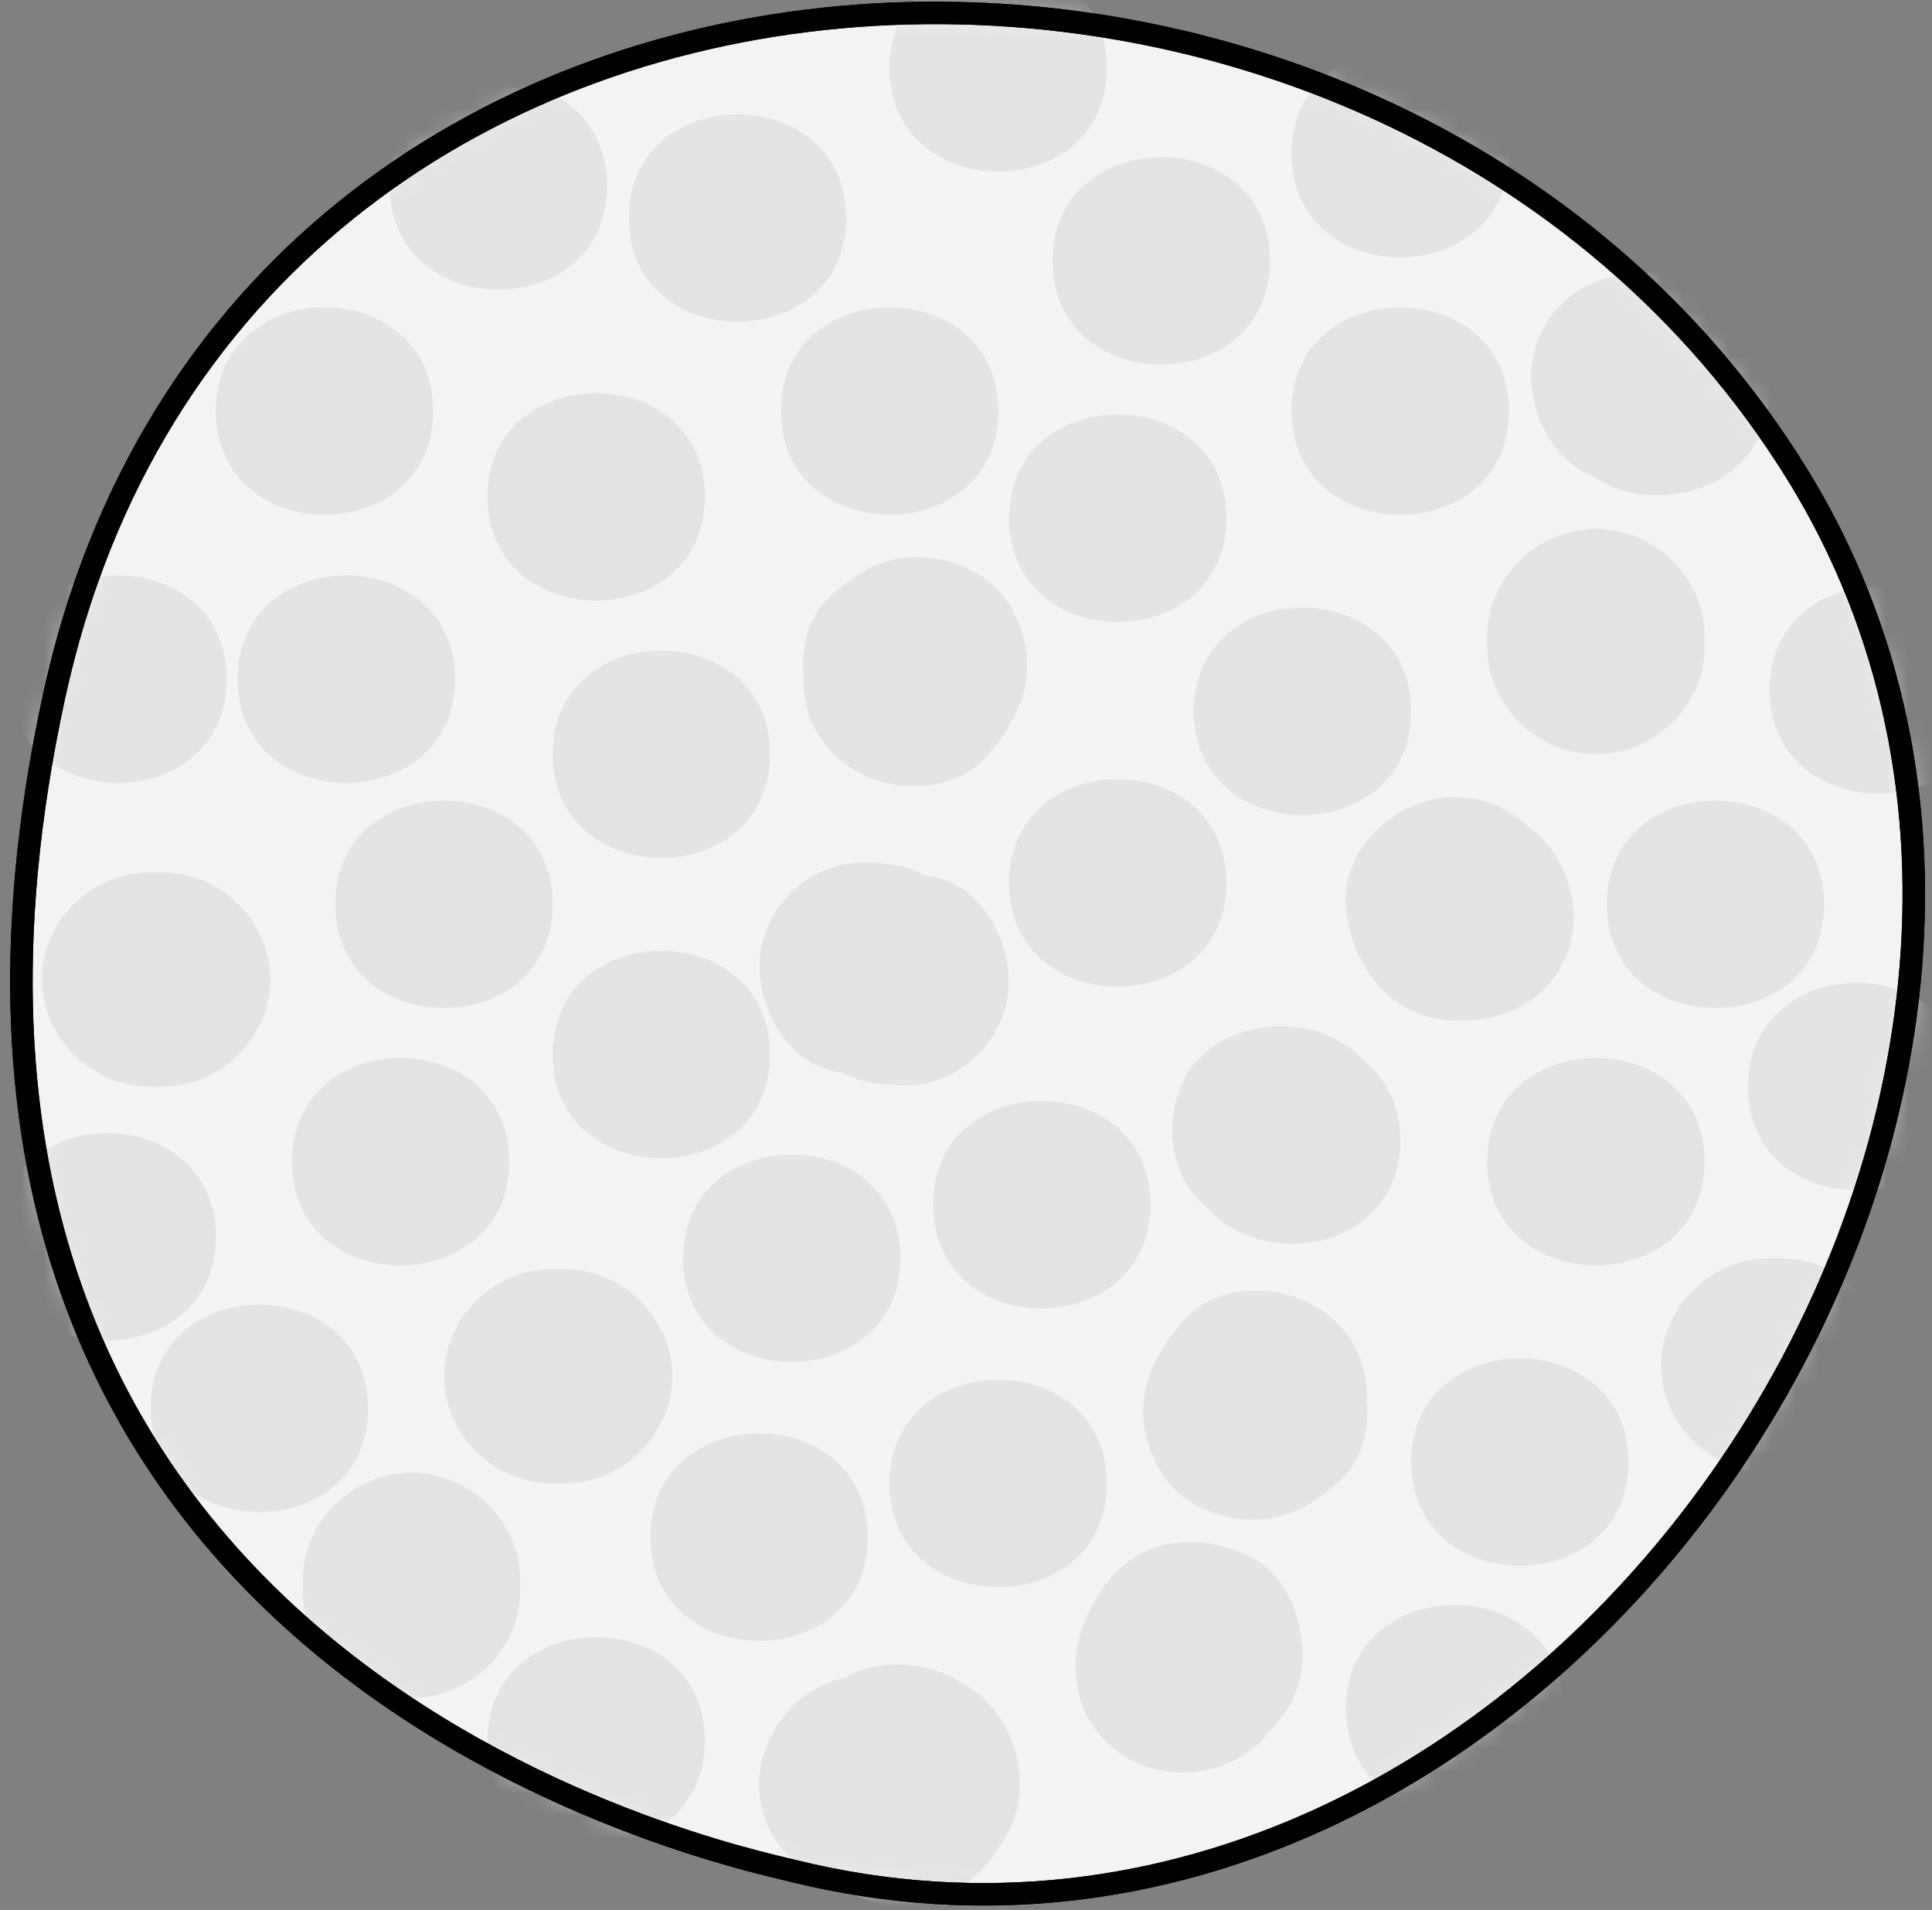 <?xml version="1.0" encoding="UTF-8"?>
<svg width="86px" height="85px" viewBox="0 0 86 85" version="1.1" xmlns="http://www.w3.org/2000/svg" xmlns:xlink="http://www.w3.org/1999/xlink">
    <rect x="0" y="0" width="86" height="85" fill="#808080" stroke="none"/>
    <!-- Generator: Sketch 48.2 (47327) - http://www.bohemiancoding.com/sketch -->
    <title>Golf Ball</title>
    <desc>Created with Sketch.</desc>
    <defs>
        <path d="M30.622,2.966 C-7.033,11.181 -8.896,62.194 20.78,80.543 C48.722,97.817 91.142,69.23 82.961,35.91 C82.299,33.207 75.676,1.503 43.357,1.501 C39.491,1.499 35.259,1.954 30.622,2.966" id="path-1"></path>
        <path d="M30.622,2.966 C-7.033,11.181 -8.896,62.194 20.78,80.543 C48.722,97.817 91.142,69.23 82.961,35.91 C82.299,33.207 75.676,1.503 43.357,1.501 C39.491,1.499 35.259,1.954 30.622,2.966" id="path-3"></path>
        <path d="M30.622,2.966 C-7.033,11.181 -8.896,62.194 20.78,80.543 C48.722,97.817 91.142,69.23 82.961,35.91 C82.299,33.207 75.676,1.503 43.357,1.501 C39.491,1.499 35.259,1.954 30.622,2.966" id="path-5"></path>
        <path d="M30.622,2.966 C-7.033,11.181 -8.896,62.194 20.78,80.543 C48.722,97.817 91.142,69.23 82.961,35.91 C82.299,33.207 75.676,1.503 43.357,1.501 C39.491,1.499 35.259,1.954 30.622,2.966" id="path-7"></path>
        <path d="M30.622,2.966 C-7.033,11.181 -8.896,62.194 20.78,80.543 C48.722,97.817 91.142,69.23 82.961,35.91 C82.299,33.207 75.676,1.503 43.357,1.501 C39.491,1.499 35.259,1.954 30.622,2.966" id="path-9"></path>
        <path d="M30.622,2.966 C-7.033,11.181 -8.896,62.194 20.78,80.543 C48.722,97.817 91.142,69.23 82.961,35.91 C82.299,33.207 75.676,1.503 43.357,1.501 C39.491,1.499 35.259,1.954 30.622,2.966" id="path-11"></path>
        <path d="M30.622,2.966 C-7.033,11.181 -8.896,62.194 20.78,80.543 C48.722,97.817 91.142,69.23 82.961,35.91 C82.299,33.207 75.676,1.503 43.357,1.501 C39.491,1.499 35.259,1.954 30.622,2.966" id="path-13"></path>
        <path d="M30.622,2.966 C-7.033,11.181 -8.896,62.194 20.78,80.543 C48.722,97.817 91.142,69.23 82.961,35.91 C82.299,33.207 75.676,1.503 43.357,1.501 C39.491,1.499 35.259,1.954 30.622,2.966" id="path-15"></path>
        <path d="M30.622,2.966 C-7.033,11.181 -8.896,62.194 20.78,80.543 C48.722,97.817 91.142,69.23 82.961,35.91 C82.299,33.207 75.676,1.503 43.357,1.501 C39.491,1.499 35.259,1.954 30.622,2.966" id="path-17"></path>
        <path d="M30.622,2.966 C-7.033,11.181 -8.896,62.194 20.78,80.543 C48.722,97.817 91.142,69.23 82.961,35.91 C82.299,33.207 75.676,1.503 43.357,1.501 C39.491,1.499 35.259,1.954 30.622,2.966" id="path-19"></path>
        <path d="M30.622,2.966 C-7.033,11.181 -8.896,62.194 20.78,80.543 C48.722,97.817 91.142,69.23 82.961,35.91 C82.299,33.207 75.676,1.503 43.357,1.501 C39.491,1.499 35.259,1.954 30.622,2.966" id="path-21"></path>
        <path d="M30.622,2.966 C-7.033,11.181 -8.896,62.194 20.78,80.543 C48.722,97.817 91.142,69.23 82.961,35.91 C82.299,33.207 75.676,1.503 43.357,1.501 C39.491,1.499 35.259,1.954 30.622,2.966" id="path-23"></path>
        <path d="M30.622,2.966 C-7.033,11.181 -8.896,62.194 20.78,80.543 C48.722,97.817 91.142,69.23 82.961,35.91 C82.299,33.207 75.676,1.503 43.357,1.501 C39.491,1.499 35.259,1.954 30.622,2.966" id="path-25"></path>
        <path d="M30.622,2.966 C-7.033,11.181 -8.896,62.194 20.78,80.543 C48.722,97.817 91.142,69.23 82.961,35.91 C82.299,33.207 75.676,1.503 43.357,1.501 C39.491,1.499 35.259,1.954 30.622,2.966" id="path-27"></path>
        <path d="M30.622,2.966 C-7.033,11.181 -8.896,62.194 20.78,80.543 C48.722,97.817 91.142,69.23 82.961,35.91 C82.299,33.207 75.676,1.503 43.357,1.501 C39.491,1.499 35.259,1.954 30.622,2.966" id="path-29"></path>
        <path d="M30.622,2.966 C-7.033,11.181 -8.896,62.194 20.78,80.543 C48.722,97.817 91.142,69.23 82.961,35.91 C82.299,33.207 75.676,1.503 43.357,1.501 C39.491,1.499 35.259,1.954 30.622,2.966" id="path-31"></path>
        <path d="M30.622,2.966 C-7.033,11.181 -8.896,62.194 20.78,80.543 C48.722,97.817 91.142,69.23 82.961,35.91 C82.299,33.207 75.676,1.503 43.357,1.501 C39.491,1.499 35.259,1.954 30.622,2.966" id="path-33"></path>
        <path d="M30.622,2.966 C-7.033,11.181 -8.896,62.194 20.78,80.543 C48.722,97.817 91.142,69.23 82.961,35.91 C82.299,33.207 75.676,1.503 43.357,1.501 C39.491,1.499 35.259,1.954 30.622,2.966" id="path-35"></path>
        <path d="M30.622,2.966 C-7.033,11.181 -8.896,62.194 20.78,80.543 C48.722,97.817 91.142,69.23 82.961,35.91 C82.299,33.207 75.676,1.503 43.357,1.501 C39.491,1.499 35.259,1.954 30.622,2.966" id="path-37"></path>
        <path d="M30.622,2.966 C-7.033,11.181 -8.896,62.194 20.78,80.543 C48.722,97.817 91.142,69.23 82.961,35.91 C82.299,33.207 75.676,1.503 43.357,1.501 C39.491,1.499 35.259,1.954 30.622,2.966" id="path-39"></path>
        <path d="M30.622,2.966 C-7.033,11.181 -8.896,62.194 20.78,80.543 C48.722,97.817 91.142,69.23 82.961,35.91 C82.299,33.207 75.676,1.503 43.357,1.501 C39.491,1.499 35.259,1.954 30.622,2.966" id="path-41"></path>
        <path d="M30.622,2.966 C-7.033,11.181 -8.896,62.194 20.78,80.543 C48.722,97.817 91.142,69.23 82.961,35.91 C82.299,33.207 75.676,1.503 43.357,1.501 C39.491,1.499 35.259,1.954 30.622,2.966" id="path-43"></path>
        <path d="M30.622,2.966 C-7.033,11.181 -8.896,62.194 20.78,80.543 C48.722,97.817 91.142,69.23 82.961,35.91 C82.299,33.207 75.676,1.503 43.357,1.501 C39.491,1.499 35.259,1.954 30.622,2.966" id="path-45"></path>
        <path d="M30.622,2.966 C-7.033,11.181 -8.896,62.194 20.78,80.543 C48.722,97.817 91.142,69.23 82.961,35.91 C82.299,33.207 75.676,1.503 43.357,1.501 C39.491,1.499 35.259,1.954 30.622,2.966" id="path-47"></path>
        <path d="M30.622,2.966 C-7.033,11.181 -8.896,62.194 20.78,80.543 C48.722,97.817 91.142,69.23 82.961,35.91 C82.299,33.207 75.676,1.503 43.357,1.501 C39.491,1.499 35.259,1.954 30.622,2.966" id="path-49"></path>
        <path d="M30.622,2.966 C-7.033,11.181 -8.896,62.194 20.78,80.543 C48.722,97.817 91.142,69.23 82.961,35.91 C82.299,33.207 75.676,1.503 43.357,1.501 C39.491,1.499 35.259,1.954 30.622,2.966" id="path-51"></path>
        <path d="M30.622,2.966 C-7.033,11.181 -8.896,62.194 20.78,80.543 C48.722,97.817 91.142,69.23 82.961,35.91 C82.299,33.207 75.676,1.503 43.357,1.501 C39.491,1.499 35.259,1.954 30.622,2.966" id="path-53"></path>
        <path d="M30.622,2.966 C-7.033,11.181 -8.896,62.194 20.78,80.543 C48.722,97.817 91.142,69.23 82.961,35.91 C82.299,33.207 75.676,1.503 43.357,1.501 C39.491,1.499 35.259,1.954 30.622,2.966" id="path-55"></path>
        <path d="M30.622,2.966 C-7.033,11.181 -8.896,62.194 20.78,80.543 C48.722,97.817 91.142,69.23 82.961,35.91 C82.299,33.207 75.676,1.503 43.357,1.501 C39.491,1.499 35.259,1.954 30.622,2.966" id="path-57"></path>
        <path d="M30.622,2.966 C-7.033,11.181 -8.896,62.194 20.78,80.543 C48.722,97.817 91.142,69.23 82.961,35.91 C82.299,33.207 75.676,1.503 43.357,1.501 C39.491,1.499 35.259,1.954 30.622,2.966" id="path-59"></path>
        <path d="M30.622,2.966 C-7.033,11.181 -8.896,62.194 20.78,80.543 C48.722,97.817 91.142,69.23 82.961,35.91 C82.299,33.207 75.676,1.503 43.357,1.501 C39.491,1.499 35.259,1.954 30.622,2.966" id="path-61"></path>
        <path d="M30.622,2.966 C-7.033,11.181 -8.896,62.194 20.78,80.543 C48.722,97.817 91.142,69.23 82.961,35.91 C82.299,33.207 75.676,1.503 43.357,1.501 C39.491,1.499 35.259,1.954 30.622,2.966" id="path-63"></path>
        <path d="M30.622,2.966 C-7.033,11.181 -8.896,62.194 20.78,80.543 C48.722,97.817 91.142,69.23 82.961,35.91 C82.299,33.207 75.676,1.503 43.357,1.501 C39.491,1.499 35.259,1.954 30.622,2.966" id="path-65"></path>
        <path d="M30.622,2.966 C-7.033,11.181 -8.896,62.194 20.78,80.543 C48.722,97.817 91.142,69.23 82.961,35.91 C82.299,33.207 75.676,1.503 43.357,1.501 C39.491,1.499 35.259,1.954 30.622,2.966" id="path-67"></path>
        <path d="M30.622,2.966 C-7.033,11.181 -8.896,62.194 20.78,80.543 C48.722,97.817 91.142,69.23 82.961,35.91 C82.299,33.207 75.676,1.503 43.357,1.501 C39.491,1.499 35.259,1.954 30.622,2.966" id="path-69"></path>
        <path d="M30.622,2.966 C-7.033,11.181 -8.896,62.194 20.78,80.543 C48.722,97.817 91.142,69.23 82.961,35.91 C82.299,33.207 75.676,1.503 43.357,1.501 C39.491,1.499 35.259,1.954 30.622,2.966" id="path-71"></path>
        <path d="M30.622,2.966 C-7.033,11.181 -8.896,62.194 20.78,80.543 C48.722,97.817 91.142,69.23 82.961,35.91 C82.299,33.207 75.676,1.503 43.357,1.501 C39.491,1.499 35.259,1.954 30.622,2.966" id="path-73"></path>
        <path d="M30.622,2.966 C-7.033,11.181 -8.896,62.194 20.78,80.543 C48.722,97.817 91.142,69.23 82.961,35.91 C82.299,33.207 75.676,1.503 43.357,1.501 C39.491,1.499 35.259,1.954 30.622,2.966" id="path-75"></path>
        <path d="M30.622,2.966 C-7.033,11.181 -8.896,62.194 20.78,80.543 C48.722,97.817 91.142,69.23 82.961,35.91 C82.299,33.207 75.676,1.503 43.357,1.501 C39.491,1.499 35.259,1.954 30.622,2.966" id="path-77"></path>
        <path d="M30.622,2.966 C-7.033,11.181 -8.896,62.194 20.78,80.543 C48.722,97.817 91.142,69.23 82.961,35.91 C82.299,33.207 75.676,1.503 43.357,1.501 C39.491,1.499 35.259,1.954 30.622,2.966" id="path-79"></path>
        <path d="M30.622,2.966 C-7.033,11.181 -8.896,62.194 20.78,80.543 C48.722,97.817 91.142,69.23 82.961,35.91 C82.299,33.207 75.676,1.503 43.357,1.501 C39.491,1.499 35.259,1.954 30.622,2.966" id="path-81"></path>
        <path d="M30.622,2.966 C-7.033,11.181 -8.896,62.194 20.78,80.543 C48.722,97.817 91.142,69.23 82.961,35.91 C82.299,33.207 75.676,1.503 43.357,1.501 C39.491,1.499 35.259,1.954 30.622,2.966" id="path-83"></path>
        <path d="M30.622,2.966 C-7.033,11.181 -8.896,62.194 20.78,80.543 C48.722,97.817 91.142,69.23 82.961,35.91 C82.299,33.207 75.676,1.503 43.357,1.501 C39.491,1.499 35.259,1.954 30.622,2.966" id="path-85"></path>
        <path d="M20.78,80.543 C48.722,97.817 91.142,69.23 82.961,35.91 C82.299,33.207 75.676,1.503 43.357,1.501 C39.491,1.499 35.259,1.954 30.622,2.966 C-7.033,11.181 -8.896,62.194 20.78,80.543 Z" id="path-87"></path>
    </defs>
    <g id="Artboard" stroke="none" stroke-width="1" fill="none" fill-rule="evenodd" transform="translate(-2241, -361)">
        <g id="Golf-Ball-/-Normal" transform="translate(2283.705, 403.392) scale(1, -1) rotate(-90) translate(-2283.705, -403.392) translate(2241.626, 358.687)">
            <g id="Golf-Ball">
                <path d="M82.962,37.36 C82.219,34.336 74.012,-5.049 30.622,4.418 C-7.033,12.633 -8.896,63.644 20.781,81.993 C48.722,99.267 91.142,70.683 82.962,37.36" id="Fill-1" fill="#F3F3F3"></path>
                <g id="Group-135" transform="translate(0, 1.451)">
                    <g id="Group-5">
                        <mask id="mask-2" fill="white">
                            <use xlink:href="#path-1"></use>
                        </mask>
                        <g id="Clip-4"></g>
                        <path d="M17.98,10.158 C11.825,10.158 11.825,19.832 17.98,19.832 C24.135,19.832 24.135,10.158 17.98,10.158" id="Fill-3" fill="#E4E4E4" mask="url(#mask-2)"></path>
                    </g>
                    <g id="Group-8">
                        <mask id="mask-4" fill="white">
                            <use xlink:href="#path-3"></use>
                        </mask>
                        <g id="Clip-7"></g>
                        <path d="M29.912,0.967 C23.757,0.967 23.757,10.641 29.912,10.641 C36.067,10.641 36.067,0.967 29.912,0.967" id="Fill-6" fill="#E4E4E4" mask="url(#mask-4)"></path>
                    </g>
                    <g id="Group-11">
                        <mask id="mask-6" fill="white">
                            <use xlink:href="#path-5"></use>
                        </mask>
                        <g id="Clip-10"></g>
                        <path d="M29.912,11.125 C23.757,11.125 23.757,20.799 29.912,20.799 C36.067,20.799 36.067,11.125 29.912,11.125" id="Fill-9" fill="#E4E4E4" mask="url(#mask-6)"></path>
                    </g>
                    <g id="Group-14">
                        <mask id="mask-8" fill="white">
                            <use xlink:href="#path-7"></use>
                        </mask>
                        <g id="Clip-13"></g>
                        <path d="M7.957,17.897 C1.802,17.897 1.802,27.571 7.957,27.571 C14.112,27.571 14.112,17.897 7.957,17.897" id="Fill-12" fill="#E4E4E4" mask="url(#mask-8)"></path>
                    </g>
                    <g id="Group-17">
                        <mask id="mask-10" fill="white">
                            <use xlink:href="#path-9"></use>
                        </mask>
                        <g id="Clip-16"></g>
                        <path d="M21.798,22.25 C15.643,22.25 15.643,31.924 21.798,31.924 C27.953,31.924 27.953,22.25 21.798,22.25" id="Fill-15" fill="#E4E4E4" mask="url(#mask-10)"></path>
                    </g>
                    <g id="Group-20">
                        <mask id="mask-12" fill="white">
                            <use xlink:href="#path-11"></use>
                        </mask>
                        <g id="Clip-19"></g>
                        <path d="M9.389,28.538 C3.234,28.538 3.234,38.212 9.389,38.212 C15.544,38.212 15.544,28.538 9.389,28.538" id="Fill-18" fill="#E4E4E4" mask="url(#mask-12)"></path>
                    </g>
                    <g id="Group-23">
                        <mask id="mask-14" fill="white">
                            <use xlink:href="#path-13"></use>
                        </mask>
                        <g id="Clip-22"></g>
                        <path d="M2.707,40.147 C-3.448,40.147 -3.448,49.821 2.707,49.821 C8.862,49.821 8.862,40.147 2.707,40.147" id="Fill-21" fill="#E4E4E4" mask="url(#mask-14)"></path>
                    </g>
                    <g id="Group-26">
                        <mask id="mask-16" fill="white">
                            <use xlink:href="#path-15"></use>
                        </mask>
                        <g id="Clip-25"></g>
                        <path d="M17.98,35.31 C11.825,35.31 11.825,44.984 17.98,44.984 C24.135,44.984 24.135,35.31 17.98,35.31" id="Fill-24" fill="#E4E4E4" mask="url(#mask-16)"></path>
                    </g>
                    <g id="Group-29">
                        <mask id="mask-18" fill="white">
                            <use xlink:href="#path-17"></use>
                        </mask>
                        <g id="Clip-28"></g>
                        <path d="M11.298,47.402 C5.143,47.402 5.143,57.076 11.298,57.076 C17.453,57.076 17.453,47.402 11.298,47.402" id="Fill-27" fill="#E4E4E4" mask="url(#mask-18)"></path>
                    </g>
                    <g id="Group-32">
                        <mask id="mask-20" fill="white">
                            <use xlink:href="#path-19"></use>
                        </mask>
                        <g id="Clip-31"></g>
                        <path d="M6.525,58.043 C0.37,58.043 0.37,67.717 6.525,67.717 C12.68,67.717 12.68,58.043 6.525,58.043" id="Fill-30" fill="#E4E4E4" mask="url(#mask-20)"></path>
                    </g>
                    <g id="Group-35">
                        <mask id="mask-22" fill="white">
                            <use xlink:href="#path-21"></use>
                        </mask>
                        <g id="Clip-34"></g>
                        <path d="M17.98,58.043 C11.825,58.043 11.825,67.717 17.98,67.717 C24.135,67.717 24.135,58.043 17.98,58.043" id="Fill-33" fill="#E4E4E4" mask="url(#mask-22)"></path>
                    </g>
                    <g id="Group-38">
                        <mask id="mask-24" fill="white">
                            <use xlink:href="#path-23"></use>
                        </mask>
                        <g id="Clip-37"></g>
                        <path d="M21.627,73.204 C21.536,72.664 21.297,72.161 21.022,71.691 C20.999,71.658 20.976,71.629 20.952,71.598 C20.146,69.416 17.401,68.267 15.28,68.859 C12.592,69.607 11.5,72.214 11.946,74.808 C12.038,75.348 12.277,75.849 12.552,76.321 C12.574,76.352 12.597,76.383 12.622,76.414 C13.428,78.596 16.173,79.746 18.294,79.154 C20.982,78.405 22.072,75.801 21.627,73.204" id="Fill-36" fill="#E4E4E4" mask="url(#mask-24)"></path>
                    </g>
                    <g id="Group-41">
                        <mask id="mask-26" fill="white">
                            <use xlink:href="#path-25"></use>
                        </mask>
                        <g id="Clip-40"></g>
                        <path d="M22.753,45.467 C16.598,45.467 16.598,55.141 22.753,55.141 C28.907,55.141 28.907,45.467 22.753,45.467" id="Fill-39" fill="#E4E4E4" mask="url(#mask-26)"></path>
                    </g>
                    <g id="Group-44">
                        <mask id="mask-28" fill="white">
                            <use xlink:href="#path-27"></use>
                        </mask>
                        <g id="Clip-43"></g>
                        <path d="M28.48,66.75 L28.003,66.75 C25.4,66.75 23.23,68.952 23.23,71.587 C23.23,74.224 25.4,76.424 28.003,76.424 L28.48,76.424 C31.082,76.424 33.253,74.224 33.253,71.587 C33.253,68.952 31.082,66.75 28.48,66.75" id="Fill-42" fill="#E4E4E4" mask="url(#mask-28)"></path>
                    </g>
                    <g id="Group-47">
                        <mask id="mask-30" fill="white">
                            <use xlink:href="#path-29"></use>
                        </mask>
                        <g id="Clip-46"></g>
                        <path d="M30.389,79.326 C24.234,79.326 24.234,89 30.389,89 C36.544,89 36.544,79.326 30.389,79.326" id="Fill-45" fill="#E4E4E4" mask="url(#mask-30)"></path>
                    </g>
                    <g id="Group-50">
                        <mask id="mask-32" fill="white">
                            <use xlink:href="#path-31"></use>
                        </mask>
                        <g id="Clip-49"></g>
                        <path d="M31.343,53.69 C25.189,53.69 25.189,63.364 31.343,63.364 C37.498,63.364 37.498,53.69 31.343,53.69" id="Fill-48" fill="#E4E4E4" mask="url(#mask-32)"></path>
                    </g>
                    <g id="Group-53">
                        <mask id="mask-34" fill="white">
                            <use xlink:href="#path-33"></use>
                        </mask>
                        <g id="Clip-52"></g>
                        <path d="M33.286,37.694 C32.278,36.673 31.037,36.262 29.8,36.33 C28.406,36.183 26.971,36.572 26.06,37.694 C25.413,38.491 24.899,39.124 24.638,40.151 C24.117,42.187 24.932,44.594 26.831,45.615 C29.221,46.896 31.369,46.186 33.286,44.534 C35.271,42.825 35.014,39.443 33.286,37.694" id="Fill-51" fill="#E4E4E4" mask="url(#mask-34)"></path>
                    </g>
                    <g id="Group-56">
                        <mask id="mask-36" fill="white">
                            <use xlink:href="#path-35"></use>
                        </mask>
                        <g id="Clip-55"></g>
                        <path d="M33.253,25.152 C27.098,25.152 27.098,34.826 33.253,34.826 C39.407,34.826 39.407,25.152 33.253,25.152" id="Fill-54" fill="#E4E4E4" mask="url(#mask-36)"></path>
                    </g>
                    <g id="Group-59">
                        <mask id="mask-38" fill="white">
                            <use xlink:href="#path-37"></use>
                        </mask>
                        <g id="Clip-58"></g>
                        <path d="M39.934,15.478 C33.779,15.478 33.779,25.152 39.934,25.152 C46.089,25.152 46.089,15.478 39.934,15.478" id="Fill-57" fill="#E4E4E4" mask="url(#mask-38)"></path>
                    </g>
                    <g id="Group-62">
                        <mask id="mask-40" fill="white">
                            <use xlink:href="#path-39"></use>
                        </mask>
                        <g id="Clip-61"></g>
                        <path d="M43.275,2.418 C40.673,2.418 38.503,4.62 38.503,7.255 L38.503,7.739 C38.503,10.376 40.673,12.576 43.275,12.576 C45.877,12.576 48.048,10.376 48.048,7.739 L48.048,7.255 C48.048,4.62 45.877,2.418 43.275,2.418" id="Fill-60" fill="#E4E4E4" mask="url(#mask-40)"></path>
                    </g>
                    <g id="Group-65">
                        <mask id="mask-42" fill="white">
                            <use xlink:href="#path-41"></use>
                        </mask>
                        <g id="Clip-64"></g>
                        <path d="M54.73,0.484 C48.575,0.484 48.575,10.158 54.73,10.158 C60.885,10.158 60.885,0.484 54.73,0.484" id="Fill-63" fill="#E4E4E4" mask="url(#mask-42)"></path>
                    </g>
                    <g id="Group-68">
                        <mask id="mask-44" fill="white">
                            <use xlink:href="#path-43"></use>
                        </mask>
                        <g id="Clip-67"></g>
                        <path d="M51.389,13.543 C45.234,13.543 45.234,23.217 51.389,23.217 C57.544,23.217 57.544,13.543 51.389,13.543" id="Fill-66" fill="#E4E4E4" mask="url(#mask-44)"></path>
                    </g>
                    <g id="Group-71">
                        <mask id="mask-46" fill="white">
                            <use xlink:href="#path-45"></use>
                        </mask>
                        <g id="Clip-70"></g>
                        <path d="M46.616,25.152 C40.461,25.152 40.461,34.826 46.616,34.826 C52.771,34.826 52.771,25.152 46.616,25.152" id="Fill-69" fill="#E4E4E4" mask="url(#mask-46)"></path>
                    </g>
                    <g id="Group-74">
                        <mask id="mask-48" fill="white">
                            <use xlink:href="#path-47"></use>
                        </mask>
                        <g id="Clip-73"></g>
                        <path d="M47.877,39.346 C47.811,38.889 47.604,38.427 47.408,38.005 C47.406,37.97 47.408,37.953 47.4,37.894 C47.018,35.283 43.803,33.882 41.53,34.516 C40.336,34.849 39.302,35.658 38.677,36.737 C37.969,37.964 37.998,39.117 38.196,40.466 C38.261,40.92 38.467,41.387 38.664,41.805 C38.668,41.843 38.664,41.859 38.674,41.917 C39.055,44.531 42.268,45.928 44.544,45.295 C45.737,44.962 46.772,44.153 47.396,43.072 C48.105,41.847 48.076,40.694 47.877,39.346" id="Fill-72" fill="#E4E4E4" mask="url(#mask-48)"></path>
                    </g>
                    <g id="Group-77">
                        <mask id="mask-50" fill="white">
                            <use xlink:href="#path-49"></use>
                        </mask>
                        <g id="Clip-76"></g>
                        <path d="M38.98,45.467 C32.825,45.467 32.825,55.141 38.98,55.141 C45.135,55.141 45.135,45.467 38.98,45.467" id="Fill-75" fill="#E4E4E4" mask="url(#mask-50)"></path>
                    </g>
                    <g id="Group-80">
                        <mask id="mask-52" fill="white">
                            <use xlink:href="#path-51"></use>
                        </mask>
                        <g id="Clip-79"></g>
                        <path d="M45.014,64.498 C44.584,62.023 42.228,60.609 39.934,60.462 C37.335,60.299 35.161,62.787 35.161,65.299 C35.161,66.587 35.648,67.68 36.419,68.507 C37.526,70.155 39.834,70.964 41.68,70.447 C44.365,69.698 45.464,67.092 45.014,64.498" id="Fill-78" fill="#E4E4E4" mask="url(#mask-52)"></path>
                    </g>
                    <g id="Group-83">
                        <mask id="mask-54" fill="white">
                            <use xlink:href="#path-53"></use>
                        </mask>
                        <g id="Clip-82"></g>
                        <path d="M39.934,72.071 C33.779,72.071 33.779,81.745 39.934,81.745 C46.089,81.745 46.089,72.071 39.934,72.071" id="Fill-81" fill="#E4E4E4" mask="url(#mask-54)"></path>
                    </g>
                    <g id="Group-86">
                        <mask id="mask-56" fill="white">
                            <use xlink:href="#path-55"></use>
                        </mask>
                        <g id="Clip-85"></g>
                        <path d="M48.048,78.359 C41.893,78.359 41.893,88.033 48.048,88.033 C54.203,88.033 54.203,78.359 48.048,78.359" id="Fill-84" fill="#E4E4E4" mask="url(#mask-56)"></path>
                    </g>
                    <g id="Group-89">
                        <mask id="mask-58" fill="white">
                            <use xlink:href="#path-57"></use>
                        </mask>
                        <g id="Clip-88"></g>
                        <path d="M51.389,66.75 C45.234,66.75 45.234,76.424 51.389,76.424 C57.544,76.424 57.544,66.75 51.389,66.75" id="Fill-87" fill="#E4E4E4" mask="url(#mask-58)"></path>
                    </g>
                    <g id="Group-92">
                        <mask id="mask-60" fill="white">
                            <use xlink:href="#path-59"></use>
                        </mask>
                        <g id="Clip-91"></g>
                        <path d="M60.457,74.489 C57.857,74.489 55.684,76.691 55.684,79.326 L55.684,79.81 C55.684,82.447 57.857,84.647 60.457,84.647 C63.057,84.647 65.23,82.447 65.23,79.81 L65.23,79.326 C65.23,76.691 63.057,74.489 60.457,74.489" id="Fill-90" fill="#E4E4E4" mask="url(#mask-60)"></path>
                    </g>
                    <g id="Group-95">
                        <mask id="mask-62" fill="white">
                            <use xlink:href="#path-61"></use>
                        </mask>
                        <g id="Clip-94"></g>
                        <path d="M64.753,63.364 C58.598,63.364 58.598,73.038 64.753,73.038 C70.907,73.038 70.907,63.364 64.753,63.364" id="Fill-93" fill="#E4E4E4" mask="url(#mask-62)"></path>
                    </g>
                    <g id="Group-98">
                        <mask id="mask-64" fill="white">
                            <use xlink:href="#path-63"></use>
                        </mask>
                        <g id="Clip-97"></g>
                        <path d="M53.479,54.321 C53.286,54.083 53.072,53.869 52.83,53.673 C52.828,53.671 52.826,53.671 52.824,53.667 C52.603,53.491 52.356,53.338 52.091,53.209 C52.064,53.195 52.043,53.176 52.015,53.162 C51.772,53.048 51.503,52.965 51.226,52.893 C51.167,52.878 51.117,52.851 51.056,52.837 C50.714,52.764 50.35,52.723 49.957,52.723 C49.605,52.723 49.279,52.764 48.968,52.824 C48.87,52.841 48.784,52.87 48.691,52.893 C48.479,52.946 48.275,53.011 48.082,53.093 C47.992,53.13 47.904,53.168 47.82,53.211 C47.629,53.306 47.452,53.414 47.284,53.532 C47.223,53.575 47.158,53.613 47.101,53.66 C46.885,53.828 46.686,54.016 46.513,54.219 C46.476,54.261 46.448,54.31 46.413,54.354 C46.282,54.519 46.161,54.691 46.054,54.873 C45.999,54.968 45.951,55.066 45.902,55.165 C45.835,55.304 45.772,55.444 45.716,55.587 C45.669,55.709 45.625,55.829 45.587,55.954 C45.552,56.074 45.524,56.196 45.497,56.316 C45.363,56.906 45.325,57.514 45.386,58.119 C45.388,58.146 45.388,58.17 45.392,58.195 C45.417,58.417 45.457,58.634 45.508,58.849 C45.514,58.868 45.518,58.889 45.524,58.909 C45.753,59.828 46.217,60.665 46.923,61.294 C47.69,62.238 48.857,62.881 50.434,62.881 C55.298,62.881 56.302,56.858 53.479,54.321" id="Fill-96" fill="#E4E4E4" mask="url(#mask-64)"></path>
                    </g>
                    <g id="Group-101">
                        <mask id="mask-66" fill="white">
                            <use xlink:href="#path-65"></use>
                        </mask>
                        <g id="Clip-100"></g>
                        <path d="M53.298,42.082 C47.143,42.082 47.143,51.755 53.298,51.755 C59.453,51.755 59.453,42.082 53.298,42.082" id="Fill-99" fill="#E4E4E4" mask="url(#mask-66)"></path>
                    </g>
                    <g id="Group-104">
                        <mask id="mask-68" fill="white">
                            <use xlink:href="#path-67"></use>
                        </mask>
                        <g id="Clip-103"></g>
                        <path d="M55.684,30.957 C49.529,30.957 49.529,40.63 55.684,40.63 C61.839,40.63 61.839,30.957 55.684,30.957" id="Fill-102" fill="#E4E4E4" mask="url(#mask-68)"></path>
                    </g>
                    <g id="Group-107">
                        <mask id="mask-70" fill="white">
                            <use xlink:href="#path-69"></use>
                        </mask>
                        <g id="Clip-106"></g>
                        <path d="M60.934,20.315 C58.334,20.315 56.162,22.517 56.162,25.152 L56.162,25.636 C56.162,28.273 58.334,30.473 60.934,30.473 C63.535,30.473 65.707,28.273 65.707,25.636 L65.707,25.152 C65.707,22.517 63.535,20.315 60.934,20.315" id="Fill-105" fill="#E4E4E4" mask="url(#mask-70)"></path>
                    </g>
                    <g id="Group-110">
                        <mask id="mask-72" fill="white">
                            <use xlink:href="#path-71"></use>
                        </mask>
                        <g id="Clip-109"></g>
                        <path d="M62.366,7.255 C56.211,7.255 56.211,16.929 62.366,16.929 C68.521,16.929 68.521,7.255 62.366,7.255" id="Fill-108" fill="#E4E4E4" mask="url(#mask-72)"></path>
                    </g>
                    <g id="Group-113">
                        <mask id="mask-74" fill="white">
                            <use xlink:href="#path-73"></use>
                        </mask>
                        <g id="Clip-112"></g>
                        <path d="M70.48,14.027 L70.003,14.027 C67.402,14.027 65.23,16.229 65.23,18.864 C65.23,21.501 67.402,23.701 70.003,23.701 L70.48,23.701 C73.08,23.701 75.253,21.501 75.253,18.864 C75.253,16.229 73.08,14.027 70.48,14.027" id="Fill-111" fill="#E4E4E4" mask="url(#mask-74)"></path>
                    </g>
                    <g id="Group-116">
                        <mask id="mask-76" fill="white">
                            <use xlink:href="#path-75"></use>
                        </mask>
                        <g id="Clip-115"></g>
                        <path d="M68.093,29.505 C61.939,29.505 61.939,39.179 68.093,39.179 C74.248,39.179 74.248,29.505 68.093,29.505" id="Fill-114" fill="#E4E4E4" mask="url(#mask-76)"></path>
                    </g>
                    <g id="Group-119">
                        <mask id="mask-78" fill="white">
                            <use xlink:href="#path-77"></use>
                        </mask>
                        <g id="Clip-118"></g>
                        <path d="M77.162,22.25 C71.007,22.25 71.007,31.924 77.162,31.924 C83.317,31.924 83.317,22.25 77.162,22.25" id="Fill-117" fill="#E4E4E4" mask="url(#mask-78)"></path>
                    </g>
                    <g id="Group-122">
                        <mask id="mask-80" fill="white">
                            <use xlink:href="#path-79"></use>
                        </mask>
                        <g id="Clip-121"></g>
                        <path d="M65.707,40.147 C59.552,40.147 59.552,49.821 65.707,49.821 C71.862,49.821 71.862,40.147 65.707,40.147" id="Fill-120" fill="#E4E4E4" mask="url(#mask-80)"></path>
                    </g>
                    <g id="Group-125">
                        <mask id="mask-82" fill="white">
                            <use xlink:href="#path-81"></use>
                        </mask>
                        <g id="Clip-124"></g>
                        <path d="M64.971,52.096 C62.578,50.811 60.433,51.523 58.514,53.173 C56.529,54.88 56.786,58.264 58.514,60.013 C59.522,61.036 60.765,61.448 62,61.381 C63.394,61.526 64.829,61.137 65.74,60.013 C66.387,59.219 66.901,58.585 67.162,57.556 C67.683,55.522 66.868,53.111 64.971,52.096" id="Fill-123" fill="#E4E4E4" mask="url(#mask-82)"></path>
                    </g>
                    <g id="Group-128">
                        <mask id="mask-84" fill="white">
                            <use xlink:href="#path-83"></use>
                        </mask>
                        <g id="Clip-127"></g>
                        <path d="M77.943,50.765 C76.564,48.386 73.737,47.85 71.412,49.032 C70.751,49.367 70.209,49.668 69.657,50.229 C68.029,51.878 68.002,54.087 68.913,56.09 C69.672,57.771 71.645,58.52 73.344,58.528 C74.68,58.535 75.9,57.945 76.772,57.019 C78.632,55.633 79.084,52.745 77.943,50.765" id="Fill-126" fill="#E4E4E4" mask="url(#mask-84)"></path>
                    </g>
                    <g id="Group-131">
                        <mask id="mask-86" fill="white">
                            <use xlink:href="#path-85"></use>
                        </mask>
                        <g id="Clip-130"></g>
                        <path d="M84.151,38.862 C83.935,38.33 83.704,37.854 83.427,37.419 C82.719,35.639 81.188,34.342 79.071,34.342 C76.952,34.342 74.735,36.018 74.346,38.189 C73.521,39.657 73.607,41.538 74.378,43.037 C74.418,43.116 74.481,43.163 74.525,43.238 C74.747,43.654 75.006,44.053 75.36,44.409 C76.919,45.99 79.554,46.477 81.48,45.291 C81.543,45.252 81.587,45.202 81.648,45.162 C83.823,44.037 85.136,41.311 84.151,38.862" id="Fill-129" fill="#E4E4E4" mask="url(#mask-86)"></path>
                    </g>
                    <g id="Group-134">
                        <mask id="mask-88" fill="white">
                            <use xlink:href="#path-87"></use>
                        </mask>
                        <g id="Clip-133"></g>
                        <path d="M75.73,60.462 C69.575,60.462 69.575,70.136 75.73,70.136 C81.885,70.136 81.885,60.462 75.73,60.462" id="Fill-132" fill="#E4E4E4" mask="url(#mask-88)"></path>
                    </g>
                </g>
                <path d="M82.962,37.36 C82.219,34.336 74.012,-5.049 30.622,4.418 C-7.033,12.633 -8.896,63.644 20.781,81.993 C48.722,99.267 91.142,70.683 82.962,37.36" id="Fill-1-Copy" stroke="#000000"></path>
                <path d="M82.962,37.36 C82.219,34.336 74.012,-5.049 30.622,4.418 C-7.033,12.633 -8.896,63.644 20.781,81.993 C48.722,99.267 91.142,70.683 82.962,37.36" id="Fill-1-Copy-2" stroke="#000000"></path>
            </g>
        </g>
    </g>
</svg>